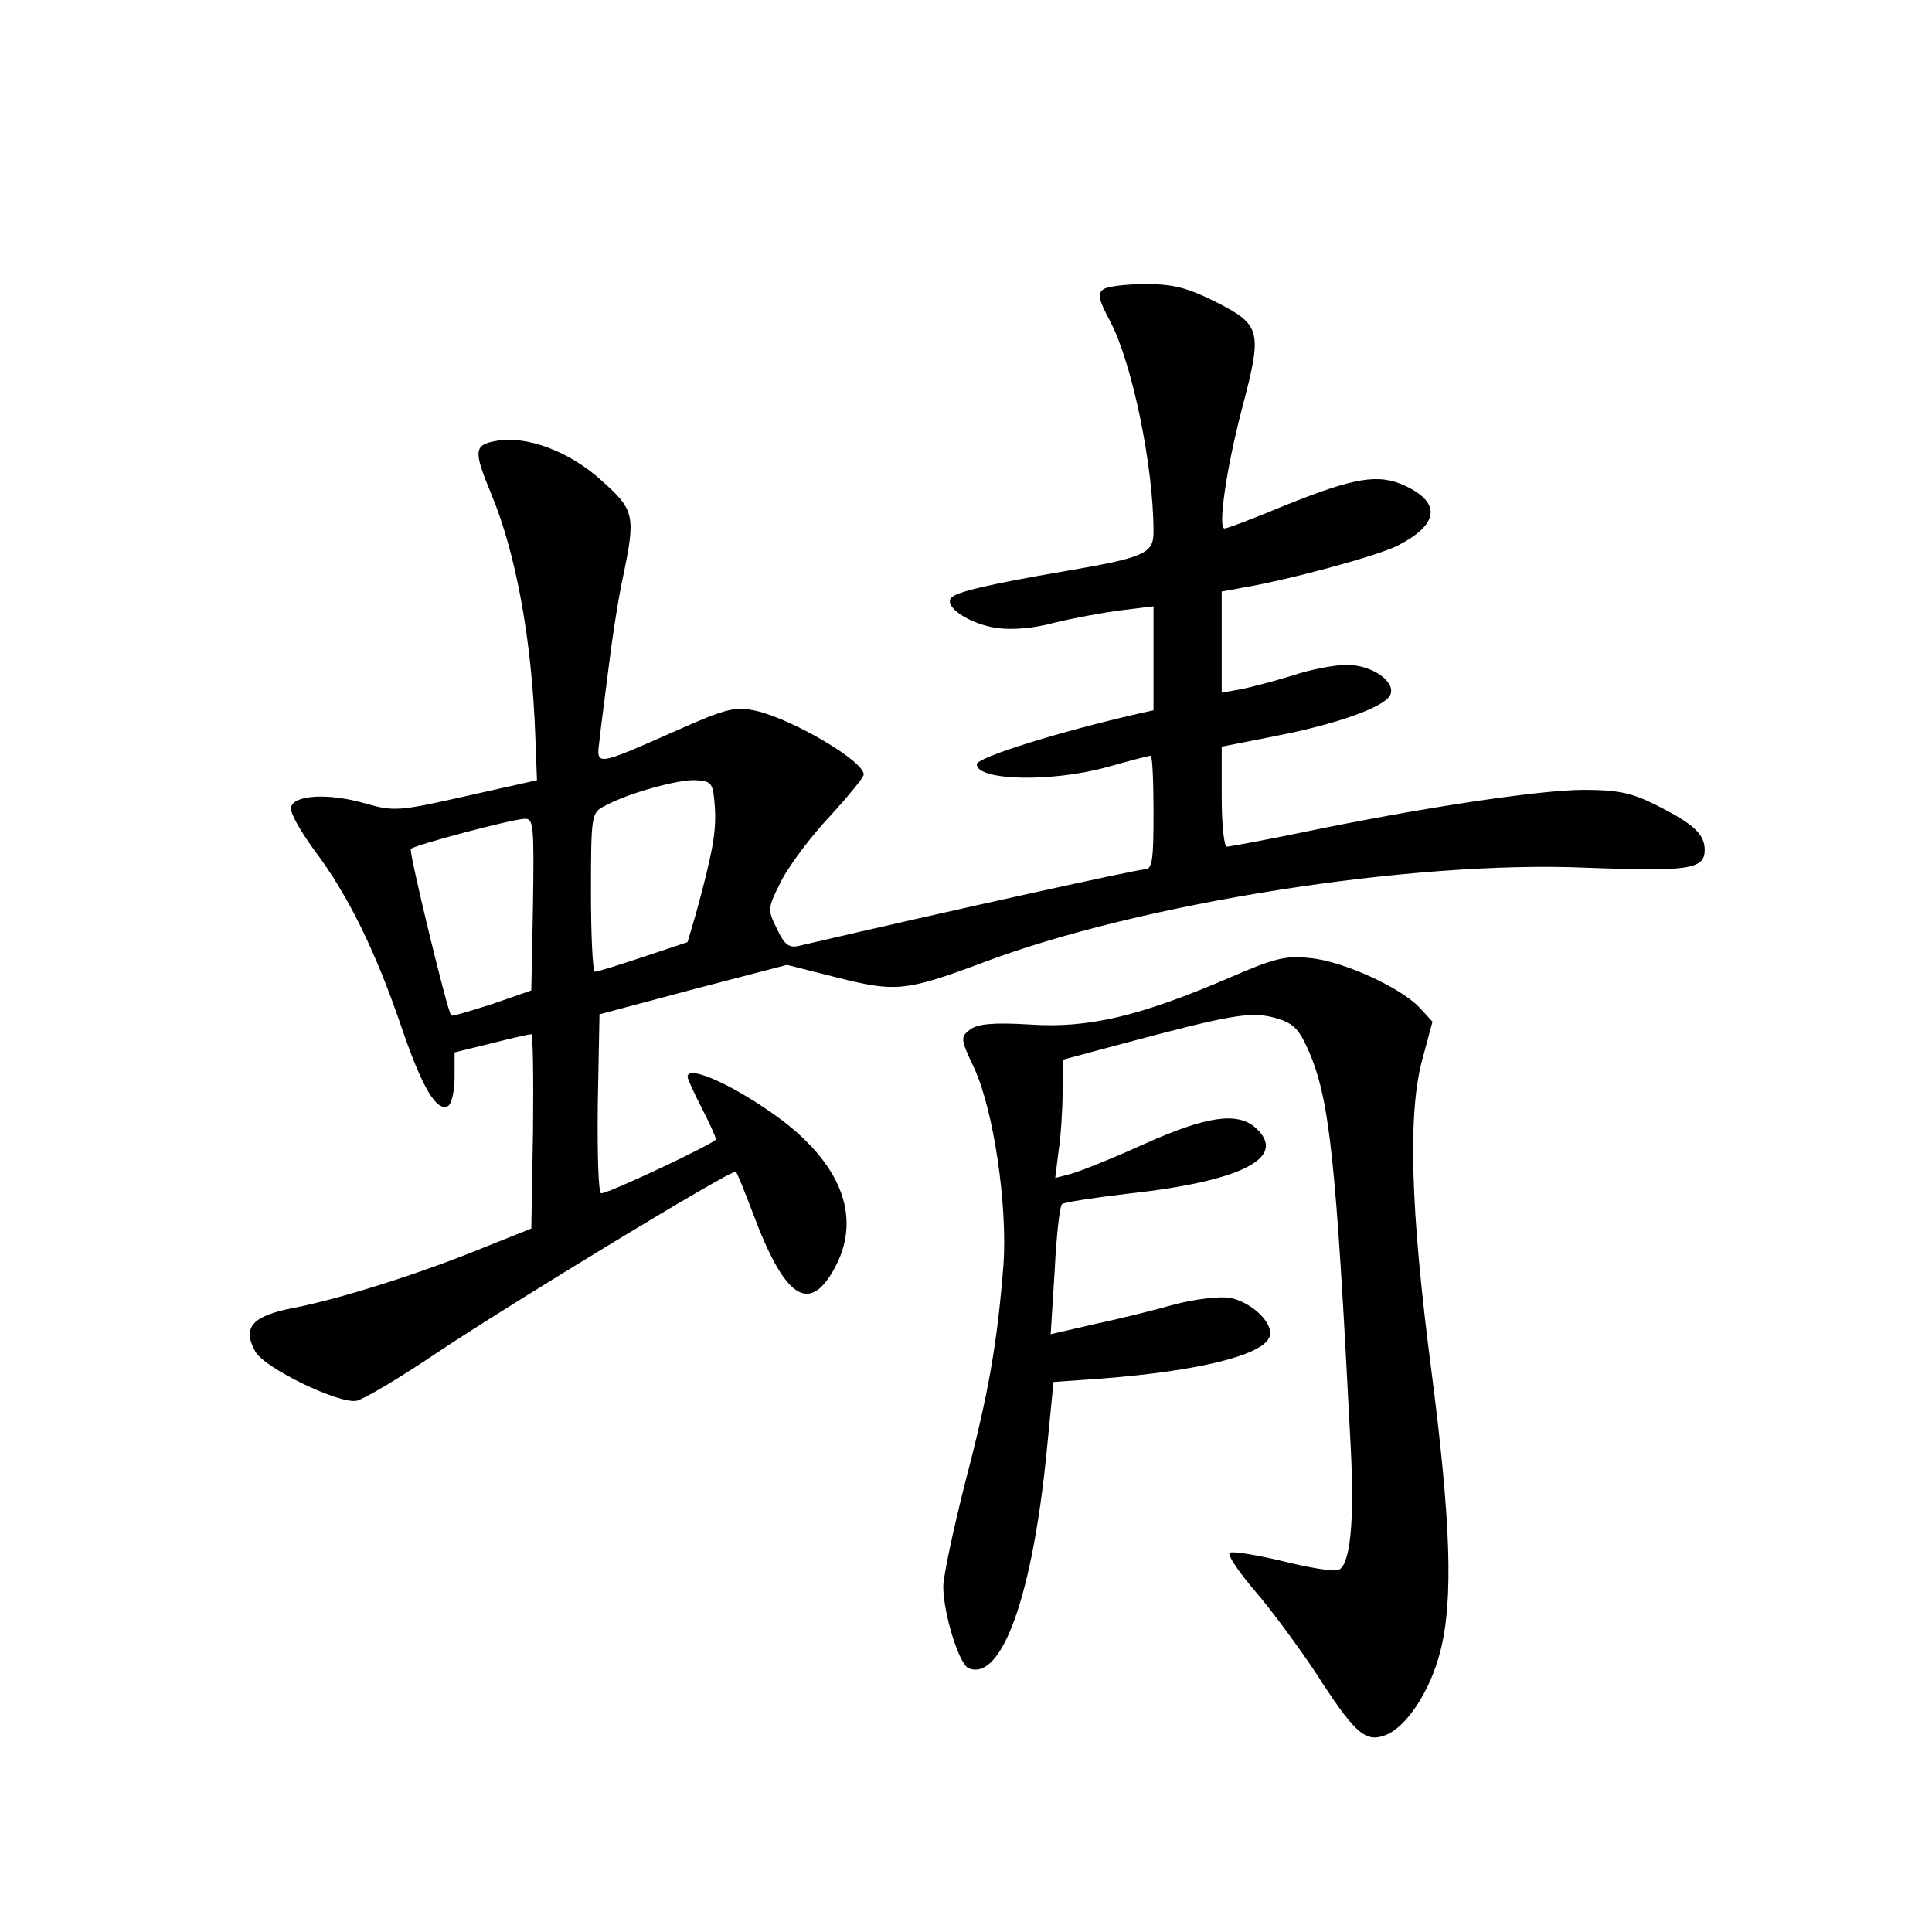 <?xml version="1.0" standalone="no"?>
<!DOCTYPE svg PUBLIC "-//W3C//DTD SVG 20010904//EN"
 "http://www.w3.org/TR/2001/REC-SVG-20010904/DTD/svg10.dtd">
<svg version="1.0" xmlns="http://www.w3.org/2000/svg"
 width="340pt" height="340pt" viewBox="0 0 340 340"
 preserveAspectRatio="xMidYMid meet">
<g transform="translate(0,340) scale(0.1,-0.1)"
fill="#000000" stroke="none">
<path d="M1942 2891 c-11 -7 -9 -18 12 -57 39 -75 76 -255 76 -370 0 -38 -15
-45 -155 -69 -134 -23 -195 -37 -202 -48 -10 -17 35 -45 80 -52 27 -4 66 -1
102 9 33 8 86 18 118 22 l57 7 0 -91 0 -92 -27 -6 c-140 -32 -284 -77 -284
-89 0 -29 132 -32 229 -5 39 11 74 20 77 20 3 0 5 -45 5 -100 0 -85 -2 -100
-16 -100 -12 0 -331 -70 -610 -135 -16 -3 -24 3 -37 31 -17 34 -16 36 8 84 14
27 52 78 85 113 33 36 60 69 60 74 0 24 -125 97 -189 112 -37 8 -51 5 -139
-34 -145 -64 -143 -64 -137 -18 2 21 10 79 16 128 6 50 17 121 25 158 23 110
21 119 -37 171 -57 52 -133 80 -186 70 -39 -7 -40 -17 -9 -92 44 -105 72 -258
78 -426 l3 -79 -125 -28 c-119 -27 -127 -27 -177 -13 -65 19 -127 15 -131 -7
-2 -9 17 -42 41 -75 59 -78 108 -178 153 -310 37 -109 63 -152 83 -140 6 4 11
27 11 50 l0 44 65 16 c35 9 67 16 70 16 3 0 4 -77 3 -171 l-3 -171 -85 -34
c-115 -47 -256 -91 -335 -106 -71 -14 -89 -34 -66 -76 16 -30 150 -94 179 -87
13 3 77 41 142 85 132 88 520 324 525 318 2 -1 15 -34 30 -73 55 -148 98 -178
142 -100 50 88 17 181 -90 263 -79 59 -167 100 -167 77 0 -3 11 -28 25 -55 14
-27 25 -52 25 -55 0 -6 -188 -95 -202 -95 -5 0 -7 69 -6 157 l3 158 165 44
165 43 87 -22 c103 -26 121 -25 255 25 279 106 758 181 1063 168 181 -7 210
-3 210 31 0 28 -19 46 -87 80 -42 21 -67 26 -126 26 -76 0 -284 -31 -496 -75
-68 -14 -128 -25 -132 -25 -5 0 -9 40 -9 88 l0 88 91 18 c110 21 198 52 206
74 9 23 -33 52 -77 52 -20 0 -64 -8 -96 -19 -33 -10 -74 -21 -91 -24 l-33 -6
0 89 0 89 38 7 c82 14 237 56 272 74 72 37 77 75 13 105 -47 22 -89 15 -213
-35 -53 -22 -100 -40 -105 -40 -12 0 3 105 31 212 36 136 33 146 -45 186 -52
26 -76 32 -125 32 -34 0 -67 -4 -74 -9z m-684 -911 c3 -43 -4 -81 -33 -187
l-15 -51 -78 -26 c-42 -14 -80 -26 -85 -26 -4 0 -7 63 -7 140 0 134 1 140 23
151 41 23 132 48 162 46 28 -2 30 -5 33 -47z m-320 -172 l-3 -151 -69 -24
c-38 -12 -70 -22 -72 -20 -7 8 -75 289 -71 293 7 7 176 52 200 53 16 1 17 -11
15 -151z"/>
<path d="M2165 1680 c-158 -68 -249 -90 -352 -83 -66 4 -93 1 -106 -9 -17 -13
-17 -16 8 -69 34 -75 58 -240 51 -344 -11 -139 -26 -226 -67 -382 -21 -83 -39
-167 -39 -185 0 -47 28 -138 45 -144 58 -23 112 128 137 382 l12 122 85 6
c169 13 283 41 295 73 9 23 -30 61 -69 69 -19 3 -60 -2 -96 -11 -35 -10 -99
-26 -142 -35 l-78 -18 7 111 c3 62 9 115 13 118 3 3 54 11 113 18 204 22 285
64 228 116 -32 29 -87 21 -198 -29 -55 -25 -113 -48 -128 -52 l-27 -7 6 48 c4
26 7 73 7 104 l0 56 108 29 c191 51 223 56 265 45 32 -9 42 -18 59 -56 38 -86
49 -188 75 -699 7 -133 -1 -210 -22 -217 -7 -3 -52 4 -99 16 -47 11 -89 18
-92 14 -4 -4 16 -33 43 -65 28 -32 75 -96 106 -142 70 -109 89 -127 124 -114
37 13 80 77 98 149 23 90 18 230 -16 493 -37 284 -42 456 -15 551 l17 63 -23
25 c-33 35 -135 82 -193 87 -42 5 -64 -1 -140 -34z"/>
</g>
</svg>
